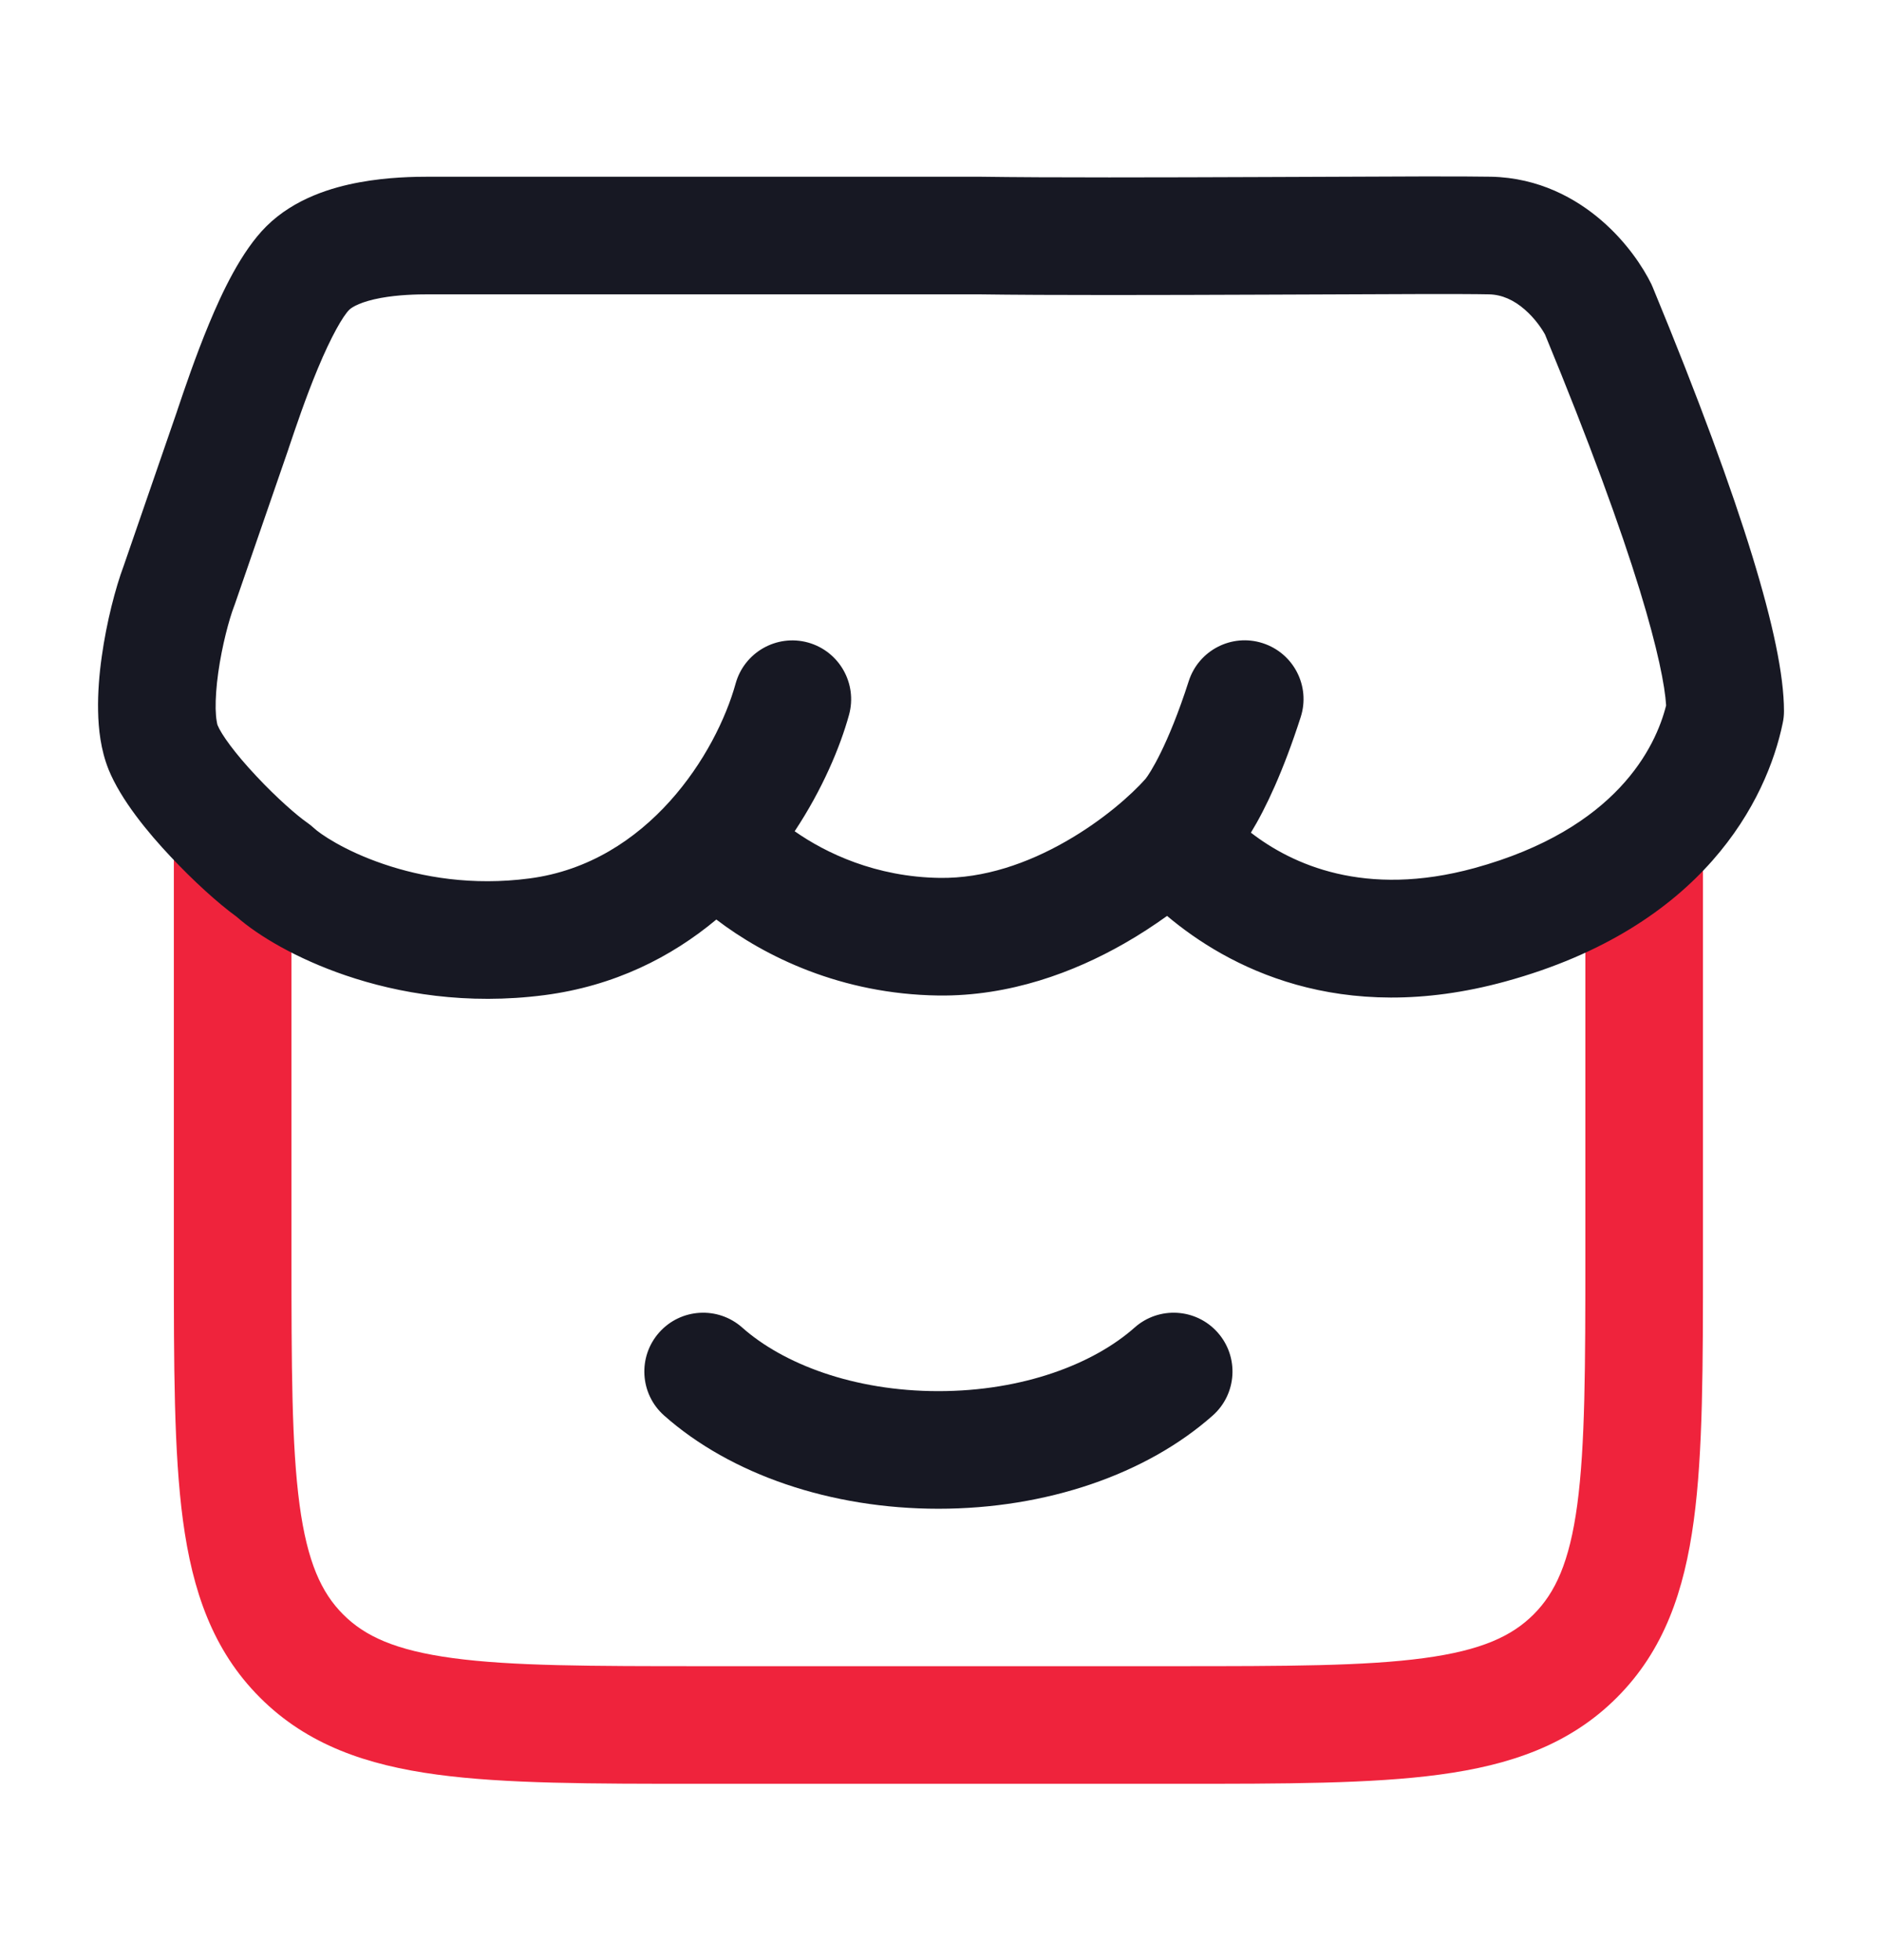 <svg width="24" height="25" viewBox="0 0 24 25" fill="none" xmlns="http://www.w3.org/2000/svg">
<path fill-rule="evenodd" clip-rule="evenodd" d="M2.967 10.246C3.381 10.246 3.717 10.582 3.717 10.996V15.998C3.717 17.434 3.719 18.436 3.82 19.191C3.919 19.925 4.099 20.314 4.376 20.591C4.653 20.869 5.042 21.049 5.775 21.148C6.53 21.25 7.531 21.251 8.967 21.251H14.967C16.402 21.251 17.403 21.25 18.158 21.148C18.892 21.049 19.28 20.868 19.557 20.591C19.834 20.314 20.015 19.925 20.114 19.191C20.215 18.435 20.217 17.434 20.217 15.998V10.996C20.217 10.582 20.553 10.246 20.967 10.246C21.381 10.246 21.717 10.582 21.717 10.996V16.053C21.717 17.421 21.717 18.523 21.6 19.391C21.479 20.291 21.221 21.049 20.619 21.651C20.017 22.254 19.259 22.513 18.358 22.634C17.491 22.751 16.389 22.751 15.022 22.751H8.912C7.544 22.751 6.442 22.751 5.575 22.634C4.675 22.513 3.917 22.254 3.315 21.651C2.713 21.049 2.454 20.291 2.333 19.391C2.217 18.524 2.217 17.421 2.217 16.053L2.217 10.996C2.217 10.582 2.553 10.246 2.967 10.246Z" fill="#EF233C"/>
<path fill-rule="evenodd" clip-rule="evenodd" d="M12.47 3.754H5.469C5.312 3.754 5.082 3.759 4.857 3.8C4.612 3.845 4.492 3.913 4.454 3.951C4.374 4.03 4.224 4.288 4.051 4.705C3.897 5.075 3.768 5.46 3.683 5.712L3.676 5.734L2.993 7.712C2.99 7.719 2.988 7.726 2.985 7.733C2.922 7.898 2.832 8.231 2.783 8.58C2.759 8.752 2.748 8.91 2.75 9.04C2.752 9.105 2.756 9.156 2.763 9.195C2.768 9.232 2.774 9.249 2.775 9.25C2.775 9.25 2.775 9.25 2.775 9.25C2.821 9.364 2.993 9.606 3.27 9.9C3.531 10.179 3.792 10.406 3.917 10.492C3.948 10.513 3.976 10.537 4.004 10.562C4.073 10.628 4.381 10.847 4.89 11.02C5.383 11.188 6.023 11.3 6.751 11.204C8.265 11.007 9.136 9.605 9.381 8.718C9.492 8.319 9.905 8.085 10.304 8.195C10.703 8.306 10.937 8.719 10.827 9.118C10.713 9.531 10.487 10.069 10.134 10.602C10.53 10.88 11.168 11.186 11.985 11.197C12.549 11.205 13.104 11.011 13.59 10.733C14.069 10.46 14.433 10.132 14.608 9.934C14.659 9.871 14.893 9.516 15.159 8.688C15.286 8.293 15.708 8.076 16.102 8.203C16.497 8.33 16.714 8.752 16.587 9.146C16.367 9.83 16.142 10.31 15.952 10.62C16.473 11.023 17.402 11.455 18.802 11.072C20.621 10.573 21.115 9.523 21.247 8.997C21.232 8.749 21.142 8.282 20.912 7.531C20.664 6.725 20.273 5.649 19.703 4.267C19.665 4.197 19.576 4.062 19.443 3.947C19.306 3.828 19.155 3.757 18.985 3.754C18.659 3.747 17.747 3.751 16.656 3.756C16.483 3.756 16.305 3.757 16.125 3.758C14.821 3.763 13.38 3.767 12.47 3.754ZM14.883 11.682C15.644 12.323 17.076 13.1 19.198 12.518C21.723 11.826 22.533 10.197 22.734 9.222C22.745 9.172 22.75 9.121 22.75 9.07C22.75 8.607 22.606 7.939 22.346 7.091C22.078 6.219 21.665 5.089 21.078 3.668C21.072 3.653 21.066 3.639 21.059 3.624C20.953 3.408 20.744 3.089 20.424 2.813C20.098 2.531 19.625 2.267 19.015 2.254M14.883 11.682C14.714 11.803 14.53 11.924 14.333 12.036C13.699 12.398 12.878 12.709 11.965 12.697C10.726 12.68 9.752 12.199 9.135 11.728C8.562 12.206 7.838 12.575 6.945 12.692C5.953 12.821 5.08 12.67 4.406 12.44C3.784 12.228 3.292 11.935 3.018 11.693C2.779 11.52 2.46 11.229 2.177 10.927C1.891 10.624 1.543 10.205 1.383 9.811L1.383 9.81C1.284 9.562 1.255 9.295 1.251 9.071C1.246 8.838 1.266 8.596 1.298 8.372C1.359 7.935 1.472 7.498 1.579 7.212L2.257 5.247C2.259 5.24 2.262 5.233 2.264 5.225C2.348 4.976 2.492 4.548 2.666 4.129C2.83 3.734 3.076 3.206 3.396 2.887C3.758 2.527 4.243 2.388 4.586 2.325C4.95 2.258 5.292 2.254 5.469 2.254H12.486C13.379 2.267 14.808 2.263 16.119 2.258C16.299 2.257 16.477 2.256 16.651 2.256C17.734 2.251 18.669 2.247 19.015 2.254M8.406 16.995C8.681 16.685 9.155 16.657 9.465 16.932C9.985 17.394 10.885 17.743 11.967 17.743C13.049 17.743 13.949 17.394 14.469 16.932C14.779 16.657 15.253 16.685 15.528 16.995C15.803 17.305 15.775 17.779 15.465 18.054C14.617 18.806 13.339 19.243 11.967 19.243C10.595 19.243 9.317 18.806 8.469 18.054C8.159 17.779 8.131 17.305 8.406 16.995Z" fill="#171823"/>
</svg>
